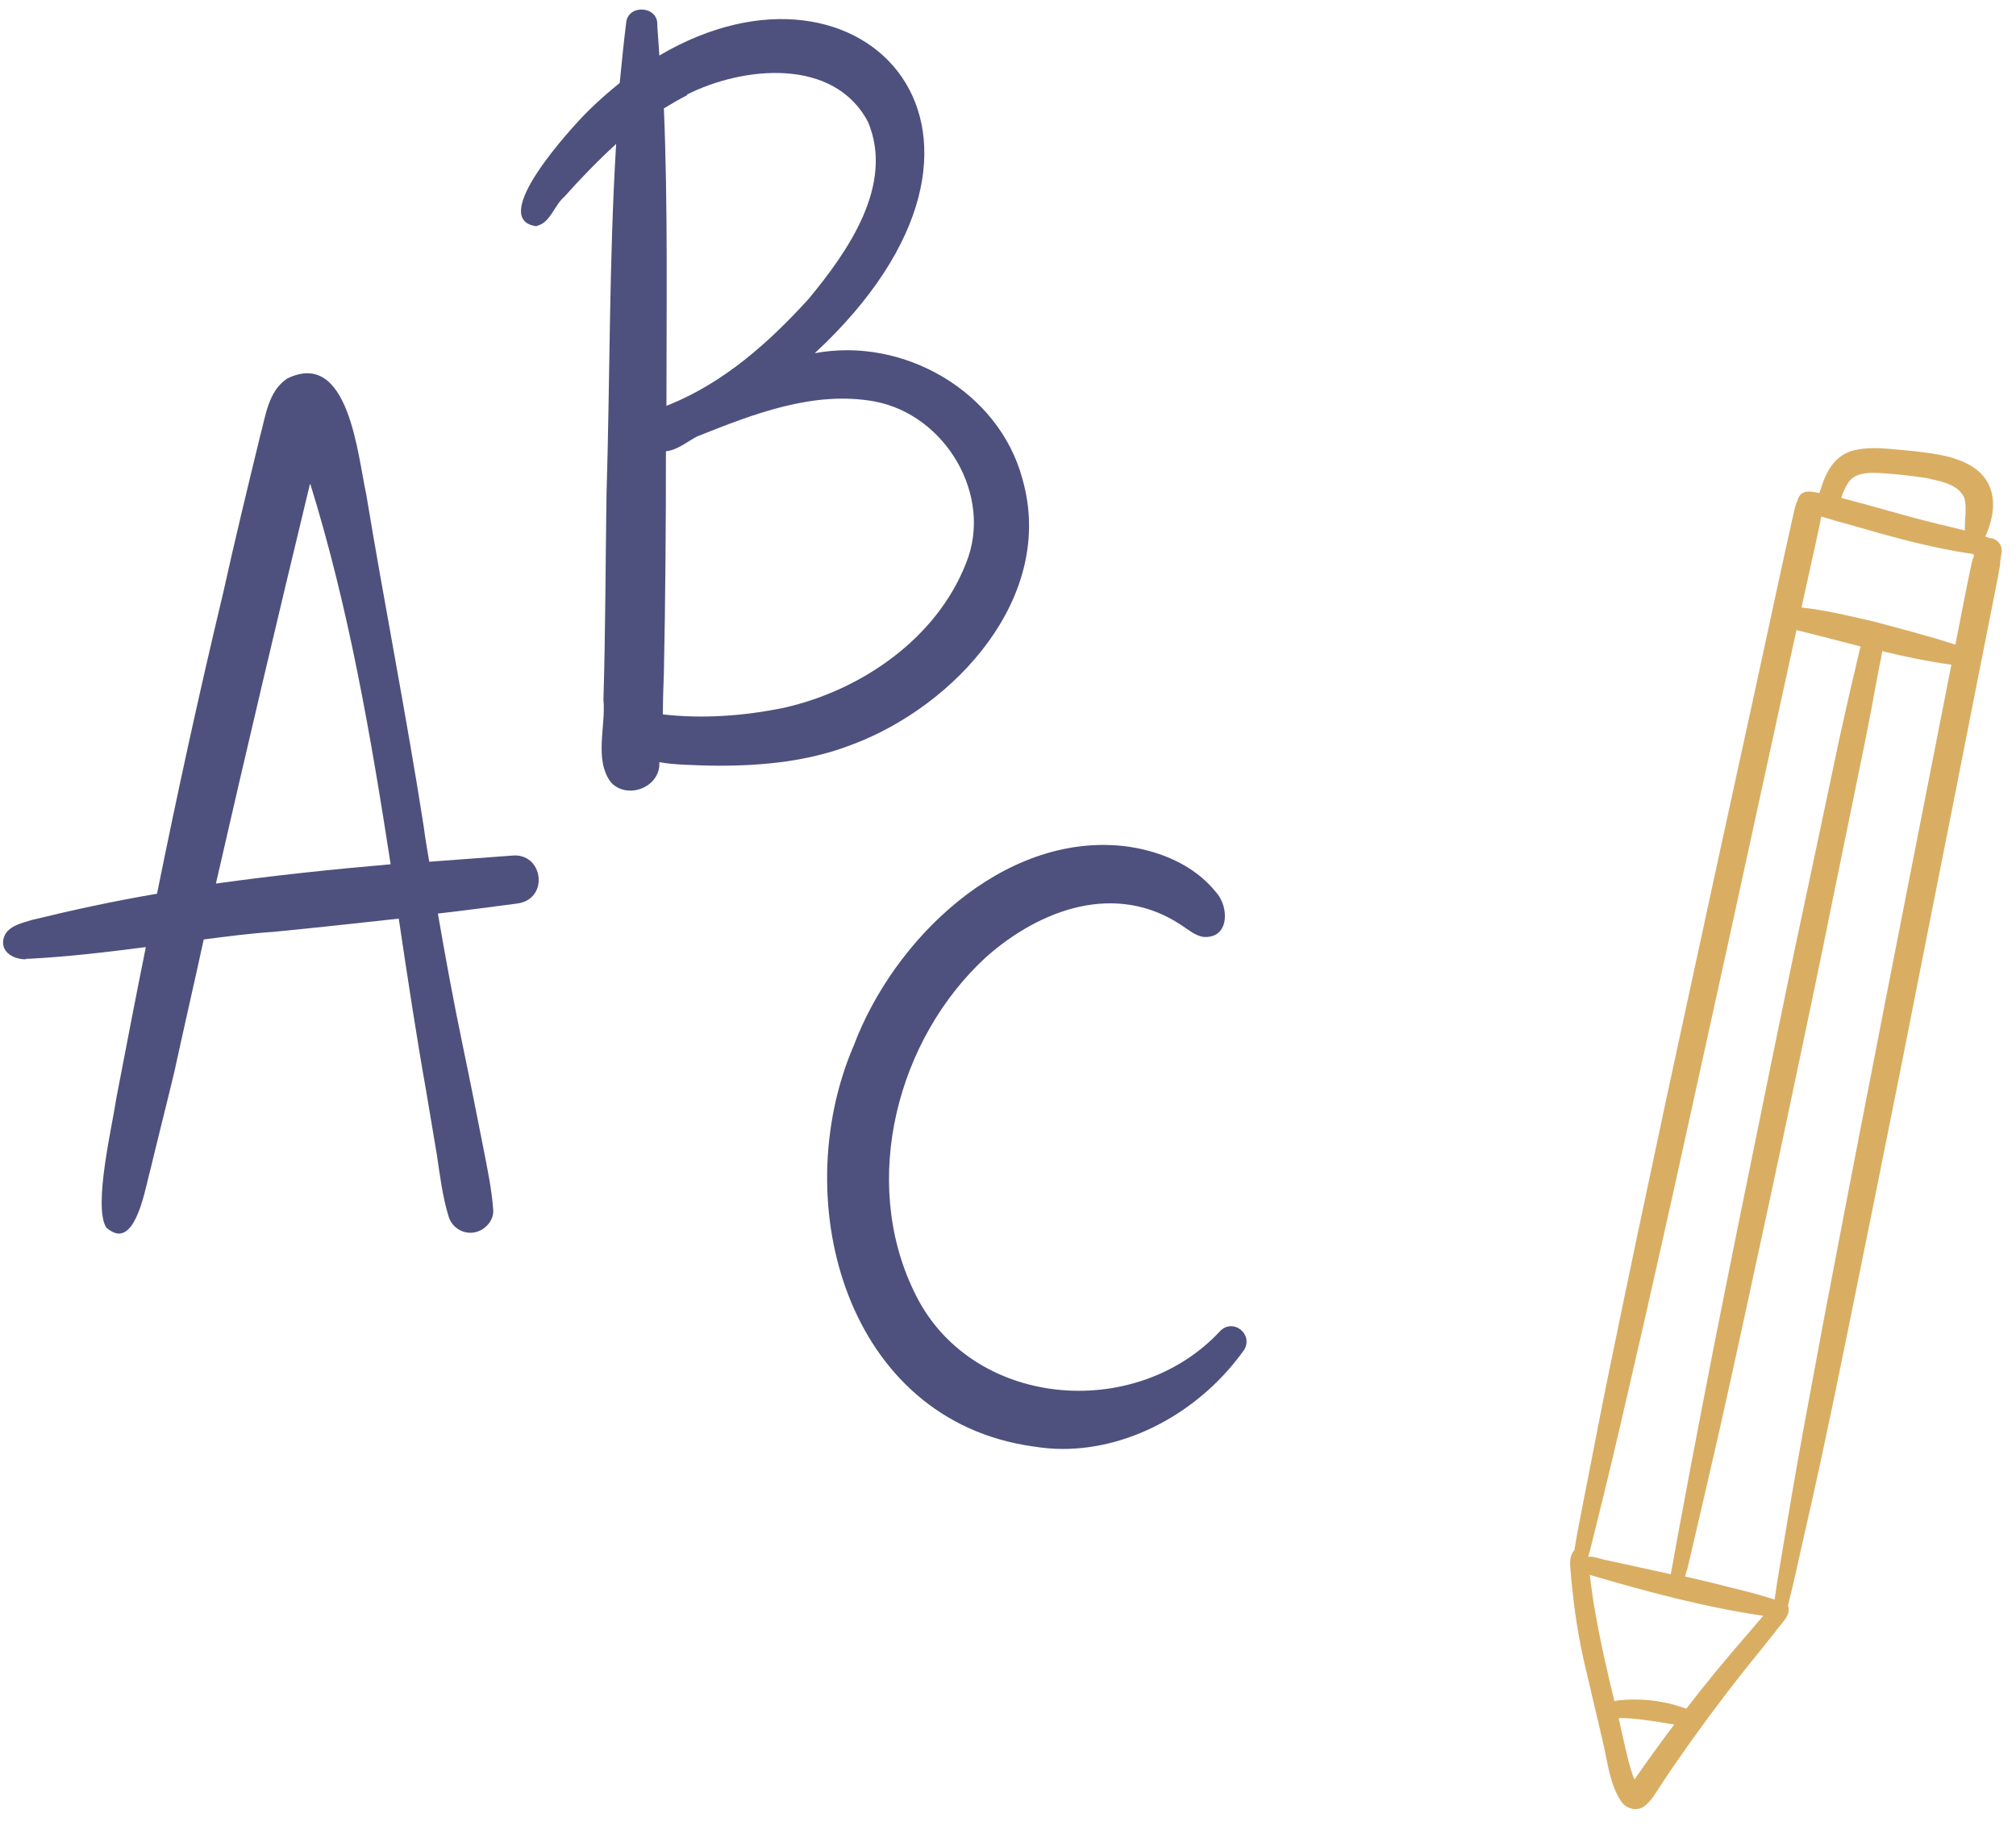 <svg width="106" height="96" viewBox="0 0 106 96" fill="none" xmlns="http://www.w3.org/2000/svg">
<path d="M1.365 50.403C1.365 50.403 1.472 50.403 1.526 50.403C3.582 50.296 5.612 50.055 7.668 49.788C7.134 52.432 6.626 55.076 6.119 57.72C5.905 59.189 4.891 63.408 5.585 64.53C5.825 64.743 6.066 64.85 6.253 64.85C7.294 64.85 7.695 62.18 7.935 61.379C8.336 59.696 8.763 58.04 9.164 56.358C9.671 54.035 10.205 51.711 10.712 49.388C11.941 49.227 13.169 49.067 14.398 48.987C16.588 48.773 18.778 48.533 20.967 48.293C21.421 51.337 21.875 54.355 22.41 57.373C22.596 58.494 22.783 59.616 22.97 60.711C23.131 61.779 23.264 62.901 23.585 63.942C23.745 64.503 24.306 64.877 24.893 64.797C25.454 64.717 25.962 64.209 25.935 63.622C25.855 62.5 25.614 61.379 25.401 60.284C25.053 58.521 24.706 56.758 24.332 54.969C23.852 52.672 23.424 50.349 23.024 48.026C24.439 47.865 25.828 47.678 27.243 47.492C28.899 47.224 28.552 44.794 26.896 44.981C25.454 45.088 24.012 45.195 22.57 45.302C22.463 44.687 22.356 44.047 22.276 43.432C21.368 37.61 20.22 31.815 19.258 25.993C18.804 23.964 18.35 18.302 15.092 19.904C14.104 20.572 13.971 21.854 13.677 22.922C13.009 25.673 12.341 28.424 11.727 31.201C10.472 36.435 9.324 41.696 8.256 46.984C6.039 47.358 3.822 47.839 1.632 48.373C1.152 48.533 0.564 48.64 0.27 49.121C-0.13 49.949 0.644 50.456 1.392 50.429L1.365 50.403ZM16.321 25.459C18.35 32.002 19.499 38.705 20.54 45.435C17.469 45.702 14.398 46.023 11.353 46.45C12.956 39.426 14.611 32.429 16.294 25.459H16.321Z" fill="#4E517E"/>
<path d="M28.258 11.866C28.952 11.679 29.139 10.797 29.673 10.344C30.528 9.382 31.436 8.447 32.397 7.566C32.023 13.682 32.077 19.878 31.89 25.993C31.836 29.598 31.836 33.177 31.729 36.782C31.863 38.171 31.222 39.96 32.13 41.135C32.397 41.429 32.771 41.563 33.145 41.563C33.866 41.563 34.587 41.055 34.667 40.281C34.667 40.201 34.667 40.147 34.667 40.067C35.094 40.147 35.522 40.174 35.949 40.201C36.563 40.227 37.177 40.254 37.818 40.254C40.169 40.254 42.545 40.014 44.762 39.159C50.237 37.129 55.524 31.361 53.762 25.192C52.533 20.572 47.486 17.688 42.839 18.569C55.177 7.112 45.456 -3.437 34.667 2.919C34.64 2.385 34.587 1.851 34.56 1.344C34.64 0.329 33.092 0.195 32.931 1.13C32.798 2.198 32.691 3.266 32.584 4.361C32.023 4.815 31.436 5.323 30.875 5.884C30.074 6.685 25.587 11.545 28.204 11.893L28.258 11.866ZM45.99 21.106C49.702 21.8 52.239 26.047 50.797 29.598C49.248 33.578 45.269 36.302 41.21 37.21C39.127 37.637 36.964 37.797 34.854 37.557C34.854 36.836 34.881 36.088 34.907 35.367C34.987 31.494 35.014 27.596 35.014 23.723C35.602 23.67 36.136 23.216 36.643 22.949C39.581 21.774 42.786 20.518 45.99 21.106ZM36.109 4.976C39.074 3.48 43.854 2.999 45.643 6.418C47.032 9.729 44.575 13.228 42.519 15.711C40.435 18.008 38.059 20.118 35.148 21.293C35.121 21.293 35.068 21.32 35.041 21.346C35.041 16.139 35.121 10.904 34.907 5.697C35.308 5.456 35.709 5.216 36.136 5.002L36.109 4.976Z" fill="#4E517E"/>
<path d="M44.842 55.076C41.397 63.248 44.522 74.678 54.323 76.04C54.83 76.12 55.364 76.173 55.872 76.173C59.637 76.173 63.269 74.01 65.432 70.939C65.886 70.111 64.845 69.31 64.177 69.951C59.691 74.811 50.931 74.037 48.047 67.868C45.243 62.046 47.166 54.622 51.839 50.322C54.697 47.785 58.676 46.343 62.121 48.639C62.495 48.88 62.815 49.174 63.269 49.254C64.631 49.361 64.658 47.705 63.937 46.904C62.762 45.435 60.892 44.687 59.05 44.473C52.694 43.806 46.952 49.414 44.869 55.022L44.842 55.076Z" fill="#4E517E"/>
<path d="M102.944 24.165C102.631 24.054 102.308 23.968 101.99 23.91C101.406 23.797 100.817 23.737 100.228 23.677C99.351 23.613 98.465 23.461 97.588 23.651C96.677 23.821 96.16 24.512 95.856 25.347C95.792 25.542 95.721 25.727 95.657 25.922C95.632 25.91 95.605 25.916 95.58 25.905C95.374 25.866 95.16 25.818 94.955 25.858C94.715 25.895 94.555 26.089 94.514 26.312C94.493 26.345 94.48 26.388 94.46 26.421C94.425 26.496 94.407 26.59 94.381 26.675C94.355 26.76 94.336 26.854 94.32 26.931C94.285 27.103 94.242 27.265 94.207 27.436C93.758 29.421 93.335 31.417 92.904 33.403C92.403 35.732 91.892 38.069 91.383 40.389C90.876 42.692 90.386 44.996 89.879 47.298C89.367 49.653 88.864 51.999 88.352 54.354C87.843 56.673 87.351 58.995 86.859 61.317C86.356 63.663 85.863 66.002 85.379 68.333C84.894 70.682 84.4 73.02 83.95 75.372C83.728 76.505 83.507 77.638 83.286 78.77C83.176 79.337 83.064 79.92 82.953 80.487C82.896 80.787 82.849 81.08 82.801 81.373C82.788 81.415 82.783 81.467 82.779 81.502C82.751 81.525 82.712 81.556 82.699 81.599C82.511 81.894 82.553 82.257 82.581 82.584C82.603 82.963 82.643 83.343 82.692 83.716C82.843 85.149 83.084 86.557 83.431 87.958C83.698 89.105 83.98 90.289 84.253 91.464C84.526 92.56 84.606 93.749 85.243 94.707C85.525 95.113 86.115 95.252 86.508 94.916C86.833 94.651 87.047 94.271 87.274 93.927C87.794 93.122 88.347 92.338 88.9 91.555C90.044 89.957 91.238 88.381 92.489 86.855C92.789 86.483 93.092 86.094 93.392 85.722C93.641 85.345 94.191 84.929 94.016 84.421C94.016 84.421 94.016 84.421 94.008 84.411C94.036 84.309 94.064 84.207 94.082 84.112C94.374 82.969 94.607 81.811 94.874 80.657C95.141 79.503 95.4 78.339 95.65 77.183C96.162 74.829 96.648 72.481 97.126 70.123C97.603 67.765 98.079 65.424 98.557 63.066C99.025 60.716 99.503 58.358 99.972 56.008C100.443 53.623 100.915 51.238 101.387 48.853C101.857 46.486 102.329 44.101 102.799 41.733C103.258 39.391 103.724 37.058 104.183 34.716C104.412 33.593 104.623 32.468 104.852 31.345C104.922 31.002 104.984 30.649 105.054 30.306C105.076 30.177 105.098 30.048 105.12 29.919C105.137 29.842 105.154 29.765 105.162 29.678C105.168 29.627 105.171 29.592 105.167 29.548C105.174 29.478 105.191 29.401 105.198 29.332C105.213 29.272 105.21 29.211 105.225 29.151C105.238 29.109 105.242 29.074 105.245 29.039C105.253 28.97 105.25 28.909 105.24 28.837C105.199 28.553 104.966 28.346 104.701 28.292C104.666 28.288 104.631 28.285 104.597 28.281C104.546 28.259 104.504 28.246 104.462 28.233C104.437 28.221 104.411 28.21 104.377 28.206C104.418 28.141 104.452 28.065 104.477 27.998C105.158 26.3 104.784 24.826 102.969 24.176L102.944 24.165ZM83.505 81.847C83.548 81.685 83.599 81.533 83.632 81.379C83.721 81.02 83.81 80.662 83.9 80.304C84.463 78.051 85.001 75.786 85.522 73.52C86.067 71.187 86.597 68.834 87.125 66.499C87.653 64.164 88.172 61.836 88.682 59.499C89.201 57.172 89.702 54.842 90.22 52.515C90.739 50.187 91.24 47.858 91.751 45.521C92.26 43.201 92.759 40.889 93.268 38.569C93.664 36.754 94.06 34.939 94.456 33.124C95.583 33.397 96.699 33.696 97.825 33.986C97.778 34.182 97.722 34.387 97.685 34.575C97.572 35.08 97.45 35.593 97.329 36.088C97.12 37.021 96.901 37.961 96.701 38.886C96.26 40.976 95.818 43.066 95.376 45.157C94.933 47.264 94.472 49.37 94.037 51.488C93.59 53.63 93.15 55.782 92.711 57.934C92.274 60.068 91.846 62.195 91.408 64.329C90.968 66.499 90.536 68.66 90.103 70.839C89.696 72.933 89.289 75.026 88.89 77.13C88.697 78.16 88.502 79.208 88.309 80.239C88.21 80.78 88.112 81.304 88.013 81.845C87.969 82.103 87.925 82.361 87.873 82.61C87.868 82.662 87.855 82.704 87.85 82.756C86.728 82.51 85.597 82.272 84.468 82.016C84.347 82.004 84.22 81.964 84.092 81.925C84.007 81.899 83.905 81.871 83.819 81.862C83.699 81.832 83.569 81.828 83.461 81.852L83.505 81.847ZM88.689 82.597C88.765 82.281 88.85 81.957 88.919 81.632C89.403 79.554 89.887 77.477 90.363 75.39C90.832 73.294 91.3 71.198 91.751 69.1C92.214 66.976 92.669 64.844 93.131 62.72C93.588 60.57 94.054 58.412 94.502 56.253C94.959 54.103 95.408 51.943 95.856 49.783C96.281 47.691 96.705 45.599 97.139 43.499C97.361 42.446 97.565 41.39 97.787 40.336C97.995 39.325 98.206 38.296 98.397 37.283C98.515 36.647 98.624 36.002 98.752 35.359C98.794 35.118 98.844 34.887 98.894 34.656C98.914 34.544 98.934 34.432 98.954 34.32C98.958 34.286 98.969 34.261 98.963 34.234C100.125 34.51 101.299 34.762 102.481 34.926C102.515 34.93 102.56 34.926 102.602 34.939C102.418 35.883 102.235 36.809 102.051 37.753C101.583 40.103 101.132 42.455 100.664 44.806C100.194 47.173 99.741 49.542 99.271 51.91C98.81 54.27 98.348 56.647 97.888 59.006C97.424 61.401 96.96 63.795 96.505 66.182C96.043 68.559 95.598 70.938 95.163 73.309C94.721 75.653 94.307 77.991 93.917 80.341C93.797 81.09 93.659 81.837 93.537 82.603C93.471 82.99 93.405 83.378 93.356 83.766C93.336 83.878 93.325 83.982 93.305 84.094C93.162 84.035 93.008 84.002 92.873 83.953C92.22 83.755 91.545 83.59 90.871 83.424C90.121 83.225 89.36 83.051 88.599 82.877C88.627 82.775 88.655 82.672 88.675 82.561L88.689 82.597ZM103.729 29.147C103.729 29.147 103.781 29.152 103.798 29.154C103.785 29.196 103.78 29.248 103.767 29.291C103.744 29.341 103.722 29.391 103.707 29.451C103.694 29.493 103.688 29.545 103.675 29.587C103.645 29.707 103.623 29.836 103.594 29.955C103.527 30.264 103.468 30.581 103.402 30.89C103.203 31.893 103.004 32.897 102.814 33.893C101.418 33.426 99.967 33.067 98.536 32.676C97.86 32.528 97.186 32.362 96.5 32.222C95.908 32.1 95.323 32.005 94.726 31.936C94.746 31.824 94.774 31.722 94.794 31.61C95.026 30.548 95.266 29.479 95.498 28.417C95.563 28.126 95.627 27.835 95.683 27.552C95.705 27.423 95.736 27.286 95.758 27.157C95.843 27.184 95.92 27.2 96.005 27.226C96.404 27.346 96.803 27.466 97.204 27.568C99.346 28.19 101.515 28.806 103.723 29.12L103.729 29.147ZM85.939 93.553C85.721 93.032 85.602 92.477 85.467 91.921C85.355 91.393 85.225 90.863 85.105 90.326C85.255 90.315 85.403 90.321 85.551 90.328C86.386 90.378 87.203 90.523 88.029 90.66C87.31 91.611 86.617 92.573 85.939 93.553ZM88.666 89.824C88.481 89.753 88.292 89.716 88.149 89.657C87.92 89.59 87.698 89.532 87.457 89.49C86.943 89.385 86.414 89.34 85.879 89.346C85.66 89.35 85.249 89.352 84.882 89.428C84.513 87.902 84.155 86.351 83.891 84.836C83.767 84.159 83.671 83.475 83.592 82.793C86.6 83.678 89.607 84.485 92.711 84.943C92.423 85.273 92.143 85.612 91.856 85.941C90.755 87.202 89.686 88.502 88.666 89.824ZM101.821 27.524C100.146 27.125 98.494 26.597 96.821 26.181C96.824 26.146 96.836 26.121 96.839 26.087C96.916 25.849 97.003 25.683 97.132 25.451C97.454 24.872 98.13 24.845 98.715 24.861C99.594 24.907 100.451 25.004 101.322 25.137C102.031 25.305 102.97 25.445 103.288 26.187C103.426 26.726 103.296 27.308 103.31 27.852C103.31 27.852 103.308 27.869 103.307 27.887C102.804 27.756 102.299 27.643 101.804 27.523L101.821 27.524Z" fill="#D9AE63"/>
</svg>
